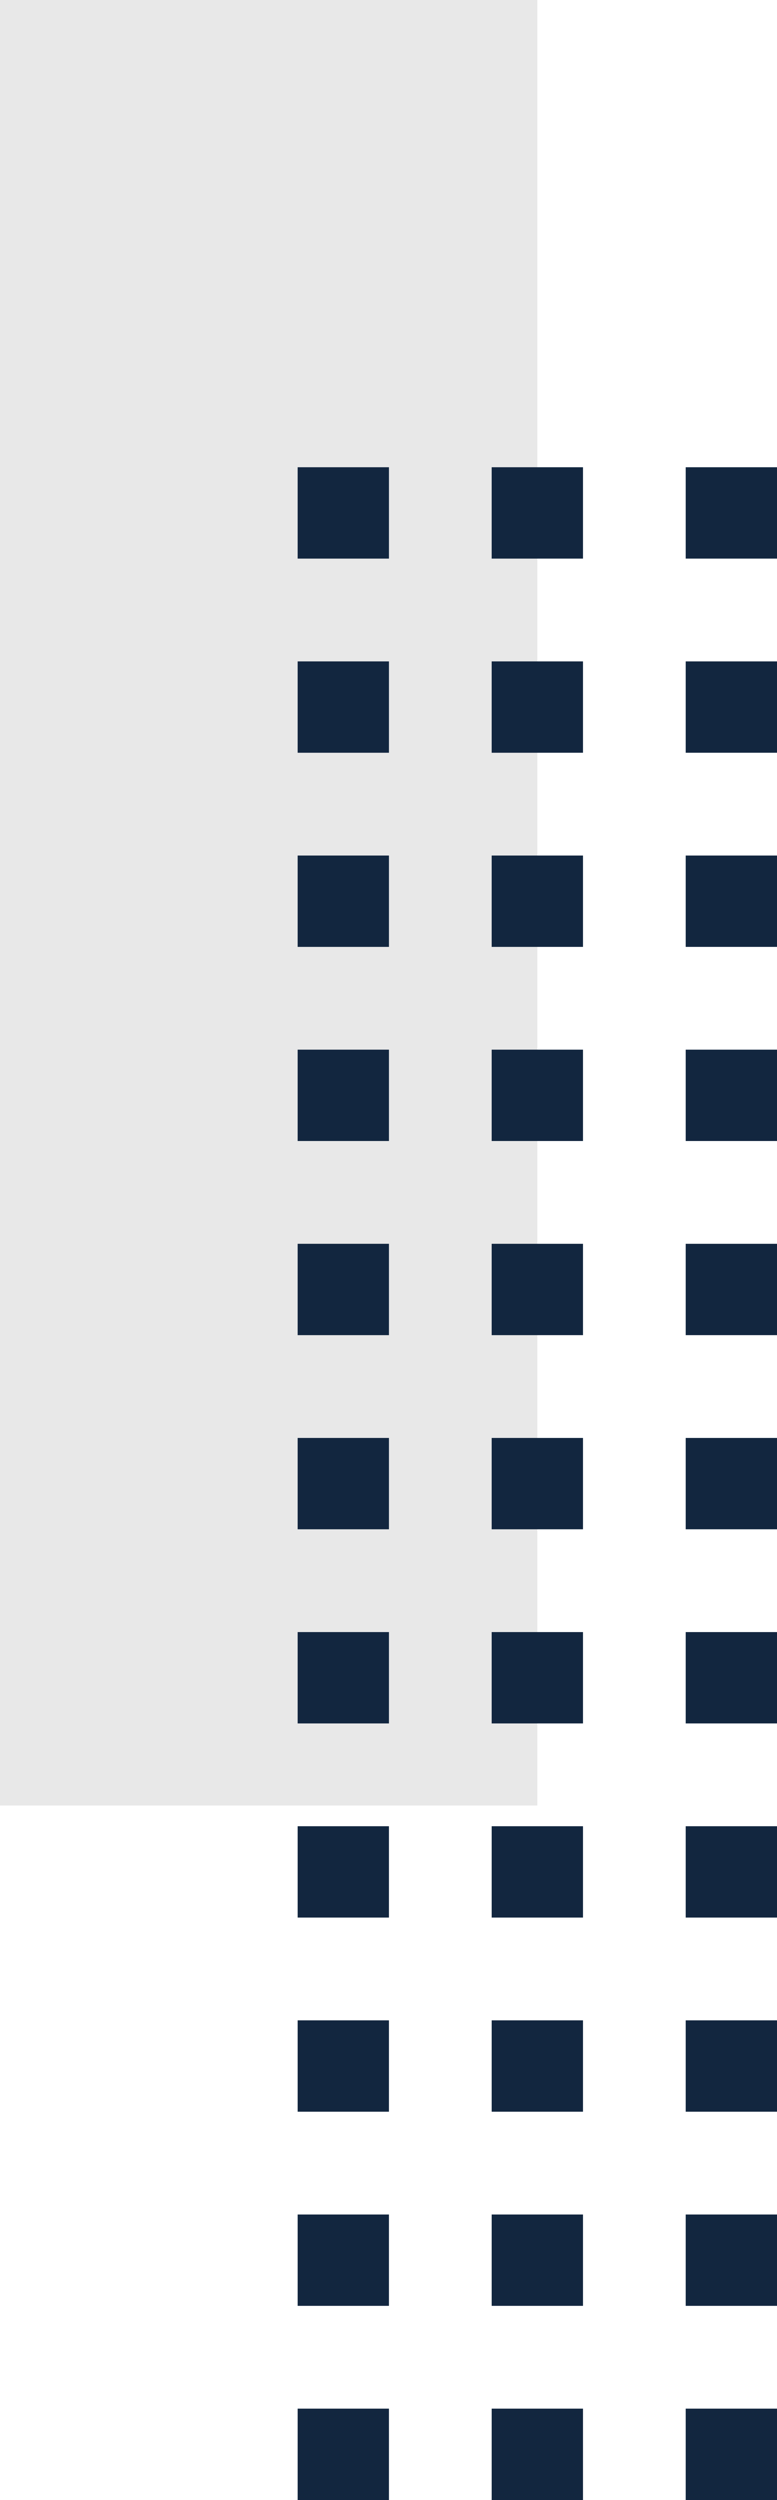 <svg xmlns="http://www.w3.org/2000/svg" width="41.592" height="133.743" viewBox="0 0 41.592 133.743">
  <g id="Grupo_172573" data-name="Grupo 172573" transform="translate(0 -0.001)">
    <g id="Grupo_152551" data-name="Grupo 152551" transform="translate(0 133.744) rotate(-90)">
      <rect id="Rectángulo_45220" data-name="Rectángulo 45220" width="96.59" height="28.762" transform="translate(133.743 28.762) rotate(180)" fill="#e8e8e8"/>
      <g id="Grupo_152556" data-name="Grupo 152556" transform="translate(0 15.933)">
        <rect id="Rectángulo_45221" data-name="Rectángulo 45221" width="4.888" height="4.887" transform="translate(103.859 20.772)" fill="#12263f"/>
        <rect id="Rectángulo_45222" data-name="Rectángulo 45222" width="4.887" height="4.887" transform="translate(93.473 20.772)" fill="#12263f"/>
        <rect id="Rectángulo_45223" data-name="Rectángulo 45223" width="4.887" height="4.887" transform="translate(83.087 20.772)" fill="#12263f"/>
        <rect id="Rectángulo_45224" data-name="Rectángulo 45224" width="4.887" height="4.887" transform="translate(72.702 20.772)" fill="#12263f"/>
        <rect id="Rectángulo_45225" data-name="Rectángulo 45225" width="4.887" height="4.887" transform="translate(62.316 20.772)" fill="#12263f"/>
        <rect id="Rectángulo_45226" data-name="Rectángulo 45226" width="4.887" height="4.887" transform="translate(51.93 20.772)" fill="#12263f"/>
        <rect id="Rectángulo_45227" data-name="Rectángulo 45227" width="4.887" height="4.887" transform="translate(41.544 20.772)" fill="#12263f"/>
        <rect id="Rectángulo_45228" data-name="Rectángulo 45228" width="4.887" height="4.887" transform="translate(31.158 20.772)" fill="#12263f"/>
        <rect id="Rectángulo_45229" data-name="Rectángulo 45229" width="4.888" height="4.887" transform="translate(20.772 20.772)" fill="#12263f"/>
        <rect id="Rectángulo_45230" data-name="Rectángulo 45230" width="4.887" height="4.887" transform="translate(10.386 20.772)" fill="#12263f"/>
        <rect id="Rectángulo_45231" data-name="Rectángulo 45231" width="4.888" height="4.887" transform="translate(0 20.772)" fill="#12263f"/>
        <rect id="Rectángulo_45232" data-name="Rectángulo 45232" width="4.888" height="4.888" transform="translate(103.859 10.386)" fill="#12263f"/>
        <rect id="Rectángulo_45233" data-name="Rectángulo 45233" width="4.887" height="4.888" transform="translate(93.473 10.386)" fill="#12263f"/>
        <rect id="Rectángulo_45234" data-name="Rectángulo 45234" width="4.887" height="4.888" transform="translate(83.087 10.386)" fill="#12263f"/>
        <rect id="Rectángulo_45235" data-name="Rectángulo 45235" width="4.887" height="4.888" transform="translate(72.702 10.386)" fill="#12263f"/>
        <rect id="Rectángulo_45236" data-name="Rectángulo 45236" width="4.887" height="4.888" transform="translate(62.316 10.386)" fill="#12263f"/>
        <rect id="Rectángulo_45237" data-name="Rectángulo 45237" width="4.887" height="4.888" transform="translate(51.93 10.386)" fill="#12263f"/>
        <rect id="Rectángulo_45238" data-name="Rectángulo 45238" width="4.887" height="4.888" transform="translate(41.544 10.386)" fill="#12263f"/>
        <rect id="Rectángulo_45239" data-name="Rectángulo 45239" width="4.887" height="4.888" transform="translate(31.158 10.386)" fill="#12263f"/>
        <rect id="Rectángulo_45240" data-name="Rectángulo 45240" width="4.888" height="4.888" transform="translate(20.772 10.386)" fill="#12263f"/>
        <rect id="Rectángulo_45241" data-name="Rectángulo 45241" width="4.887" height="4.888" transform="translate(10.386 10.386)" fill="#12263f"/>
        <rect id="Rectángulo_45242" data-name="Rectángulo 45242" width="4.888" height="4.888" transform="translate(0 10.386)" fill="#12263f"/>
        <rect id="Rectángulo_45243" data-name="Rectángulo 45243" width="4.888" height="4.887" transform="translate(103.859)" fill="#12263f"/>
        <rect id="Rectángulo_45244" data-name="Rectángulo 45244" width="4.887" height="4.887" transform="translate(93.473)" fill="#12263f"/>
        <rect id="Rectángulo_45245" data-name="Rectángulo 45245" width="4.887" height="4.887" transform="translate(83.087)" fill="#12263f"/>
        <rect id="Rectángulo_45246" data-name="Rectángulo 45246" width="4.887" height="4.887" transform="translate(72.702)" fill="#12263f"/>
        <rect id="Rectángulo_45247" data-name="Rectángulo 45247" width="4.887" height="4.887" transform="translate(62.316)" fill="#12263f"/>
        <rect id="Rectángulo_45248" data-name="Rectángulo 45248" width="4.887" height="4.887" transform="translate(51.93)" fill="#12263f"/>
        <rect id="Rectángulo_45249" data-name="Rectángulo 45249" width="4.887" height="4.887" transform="translate(41.544)" fill="#12263f"/>
        <rect id="Rectángulo_45250" data-name="Rectángulo 45250" width="4.887" height="4.887" transform="translate(31.158)" fill="#12263f"/>
        <rect id="Rectángulo_45251" data-name="Rectángulo 45251" width="4.888" height="4.887" transform="translate(20.772)" fill="#12263f"/>
        <rect id="Rectángulo_45252" data-name="Rectángulo 45252" width="4.887" height="4.887" transform="translate(10.386)" fill="#12263f"/>
        <rect id="Rectángulo_45253" data-name="Rectángulo 45253" width="4.888" height="4.887" fill="#12263f"/>
      </g>
    </g>
  </g>
</svg>
